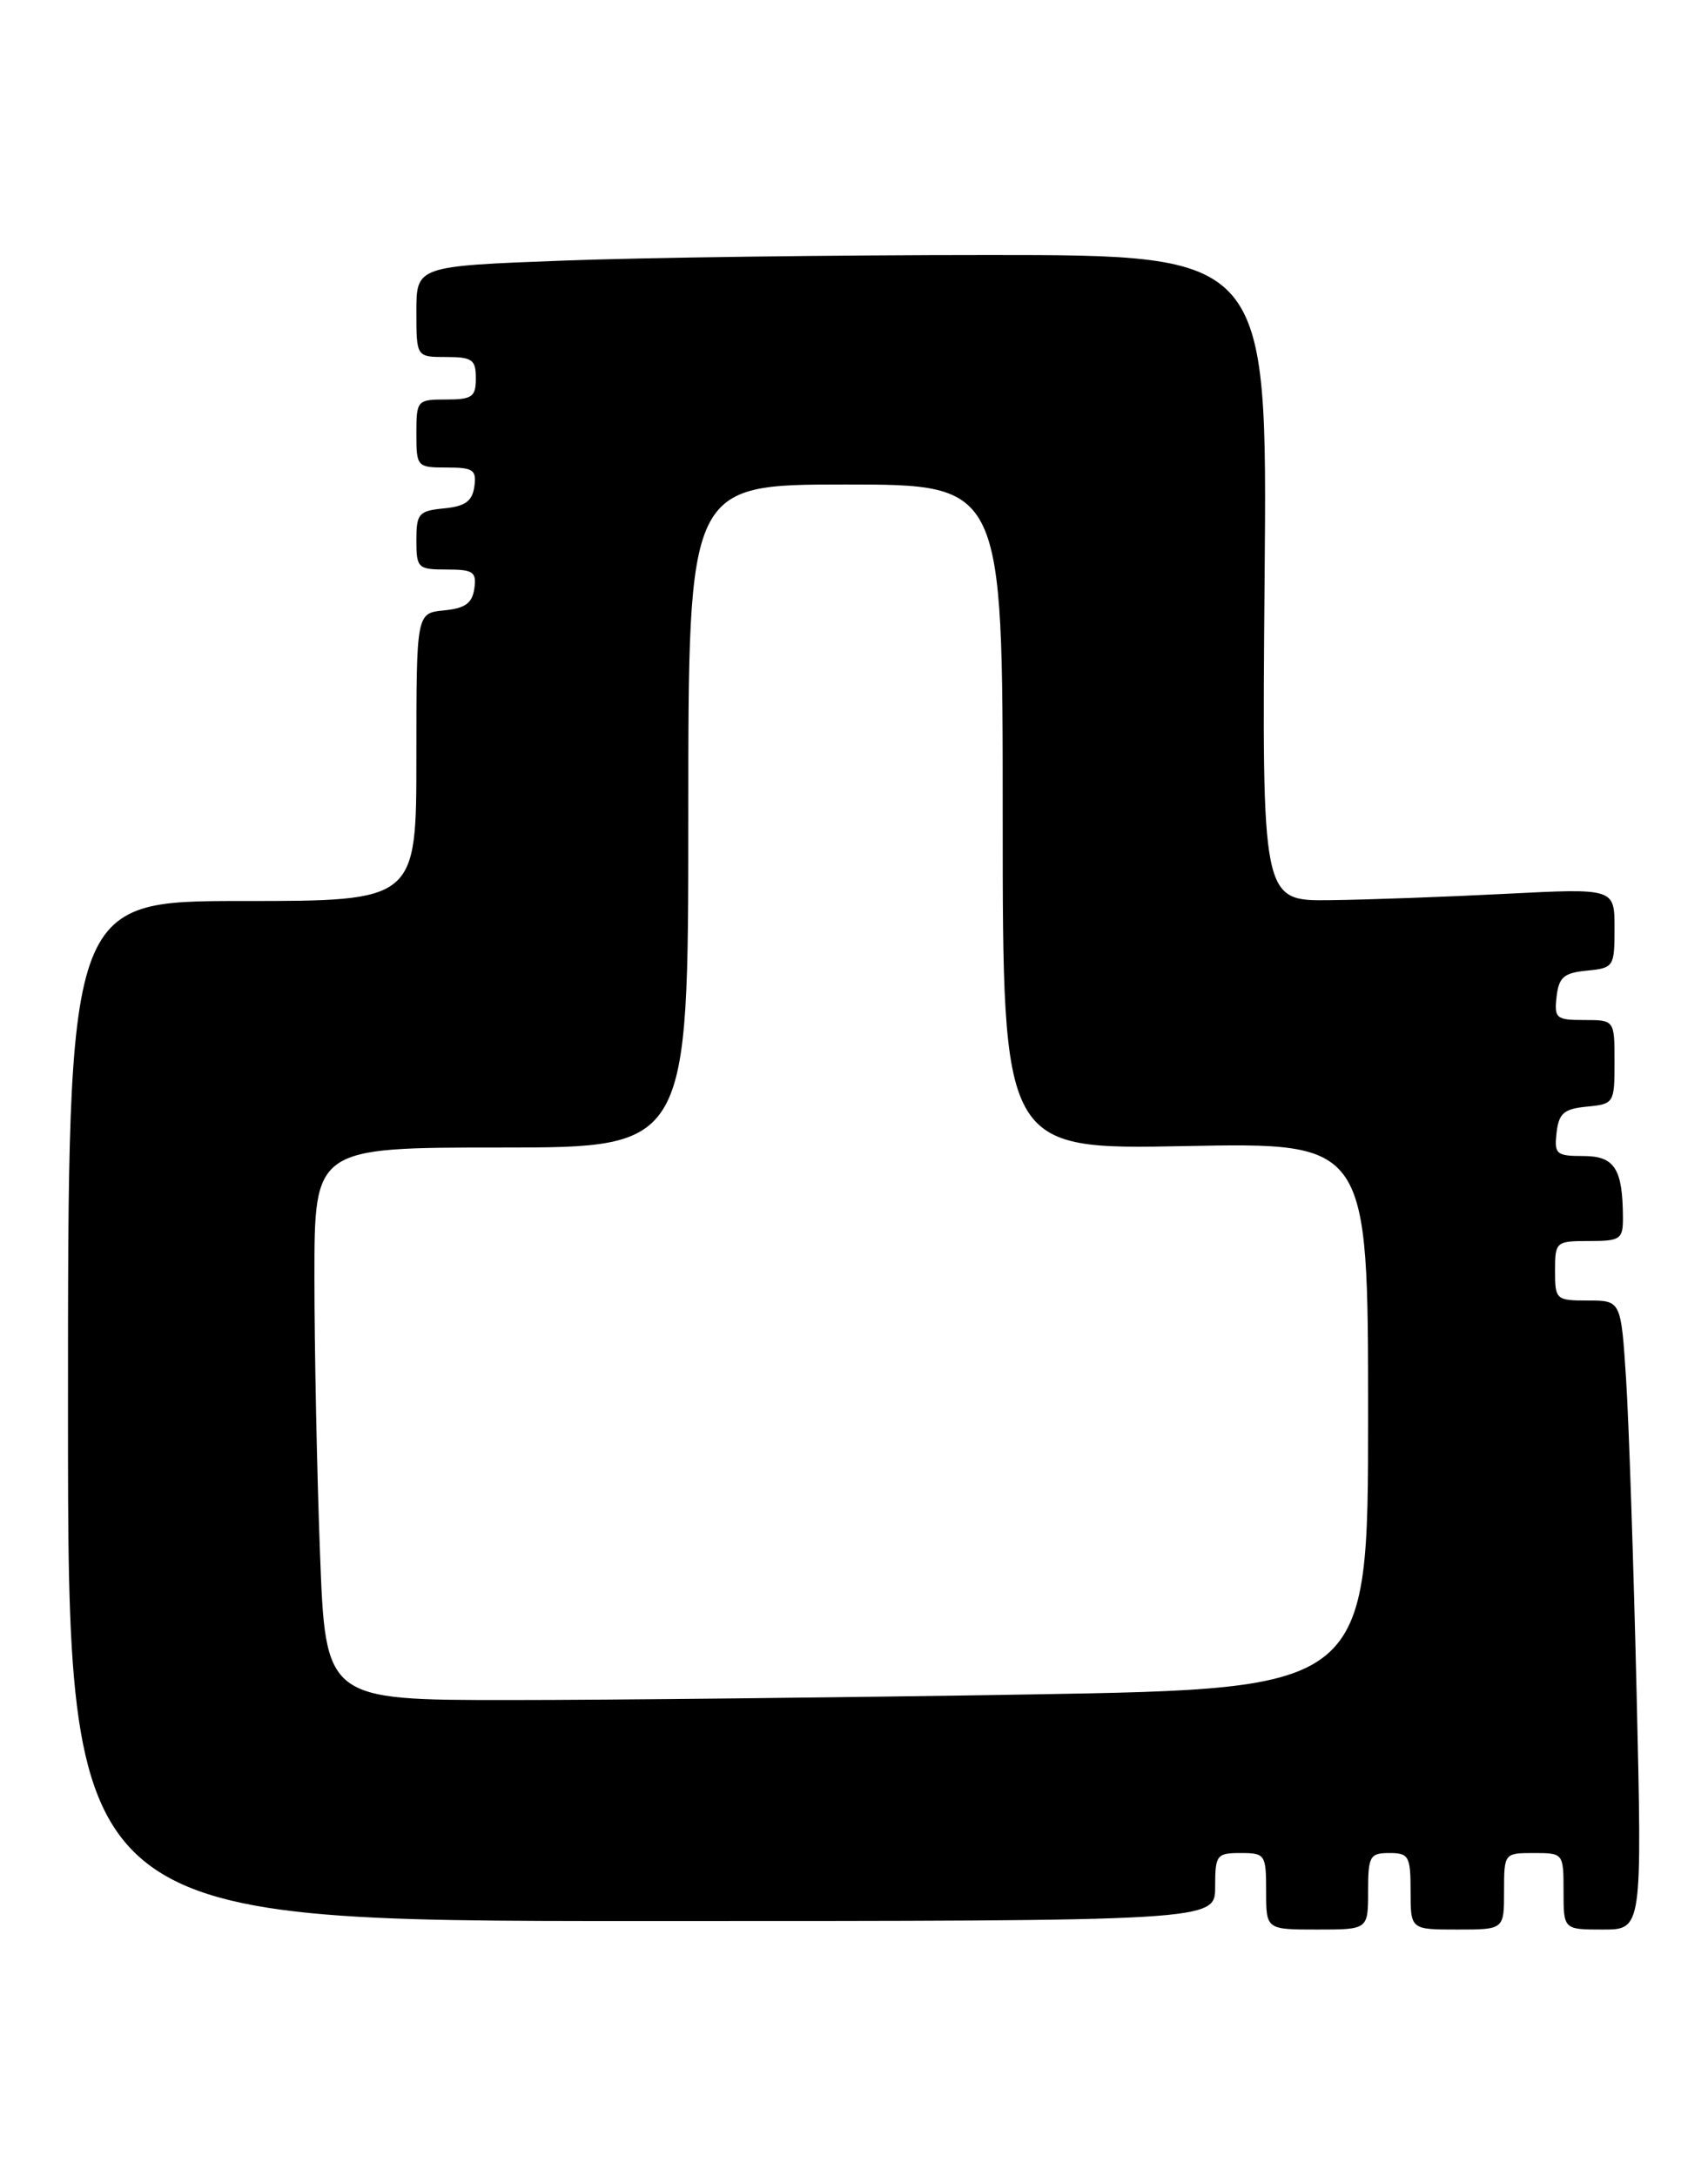 <?xml version="1.0" encoding="UTF-8" standalone="no"?>
<!DOCTYPE svg PUBLIC "-//W3C//DTD SVG 1.1//EN" "http://www.w3.org/Graphics/SVG/1.1/DTD/svg11.dtd" >
<svg xmlns="http://www.w3.org/2000/svg" xmlns:xlink="http://www.w3.org/1999/xlink" version="1.1" viewBox="0 0 201 256">
 <g >
 <path fill="currentColor"
d=" M 161.00 222.50 C 161.00 218.37 161.20 218.00 163.50 218.00 C 165.80 218.00 166.00 218.37 166.00 222.50 C 166.00 227.00 166.00 227.00 171.50 227.00 C 177.00 227.00 177.00 227.00 177.00 222.50 C 177.00 218.02 177.02 218.00 180.50 218.00 C 183.98 218.00 184.00 218.02 184.00 222.50 C 184.00 227.00 184.00 227.00 188.62 227.00 C 193.25 227.00 193.25 227.00 192.60 199.25 C 192.24 183.99 191.69 167.34 191.36 162.25 C 190.76 153.00 190.76 153.00 186.88 153.00 C 183.11 153.00 183.00 152.90 183.00 149.50 C 183.00 146.08 183.10 146.00 187.00 146.00 C 190.70 146.00 191.00 145.79 190.99 143.25 C 190.96 137.47 190.01 136.00 186.32 136.00 C 183.14 136.00 182.89 135.78 183.18 133.25 C 183.45 130.96 184.04 130.45 186.75 130.19 C 189.94 129.88 190.00 129.78 190.00 124.94 C 190.00 120.00 190.00 120.00 186.43 120.00 C 183.13 120.00 182.89 119.80 183.18 117.25 C 183.45 114.96 184.04 114.45 186.75 114.19 C 189.91 113.88 190.00 113.74 190.00 109.19 C 190.00 104.50 190.00 104.50 177.25 105.15 C 170.24 105.51 160.90 105.85 156.50 105.90 C 148.50 106.00 148.50 106.00 148.82 68.00 C 149.15 30.00 149.15 30.00 116.32 30.00 C 98.27 30.00 75.74 30.30 66.25 30.66 C 49.00 31.31 49.00 31.31 49.00 36.66 C 49.00 42.00 49.00 42.00 52.50 42.00 C 55.57 42.00 56.00 42.31 56.00 44.50 C 56.00 46.69 55.57 47.00 52.50 47.00 C 49.08 47.00 49.00 47.10 49.00 51.00 C 49.00 54.92 49.07 55.00 52.57 55.00 C 55.70 55.00 56.10 55.28 55.82 57.25 C 55.57 58.97 54.74 59.57 52.25 59.81 C 49.27 60.10 49.00 60.42 49.00 63.56 C 49.00 66.84 49.17 67.00 52.57 67.00 C 55.70 67.00 56.10 67.28 55.82 69.25 C 55.57 70.97 54.74 71.57 52.25 71.81 C 49.00 72.13 49.00 72.13 49.00 89.06 C 49.00 106.00 49.00 106.00 28.50 106.00 C 8.00 106.00 8.00 106.00 8.00 166.00 C 8.00 226.00 8.00 226.00 75.50 226.00 C 143.00 226.00 143.00 226.00 143.00 222.00 C 143.00 218.22 143.17 218.00 146.00 218.00 C 148.89 218.00 149.00 218.17 149.00 222.50 C 149.00 227.00 149.00 227.00 155.00 227.00 C 161.00 227.00 161.00 227.00 161.00 222.50 Z  M 37.66 182.75 C 37.30 173.26 37.00 158.64 37.00 150.25 C 37.00 135.00 37.00 135.00 59.00 135.00 C 81.00 135.00 81.00 135.00 81.00 96.00 C 81.00 57.00 81.00 57.00 99.50 57.00 C 118.00 57.00 118.00 57.00 118.00 96.12 C 118.00 135.25 118.00 135.25 139.50 134.83 C 161.00 134.41 161.00 134.41 161.00 166.54 C 161.00 198.67 161.00 198.67 121.25 199.34 C 99.39 199.70 71.78 200.00 59.91 200.00 C 38.31 200.00 38.31 200.00 37.66 182.75 Z "/>
</g>
</svg>